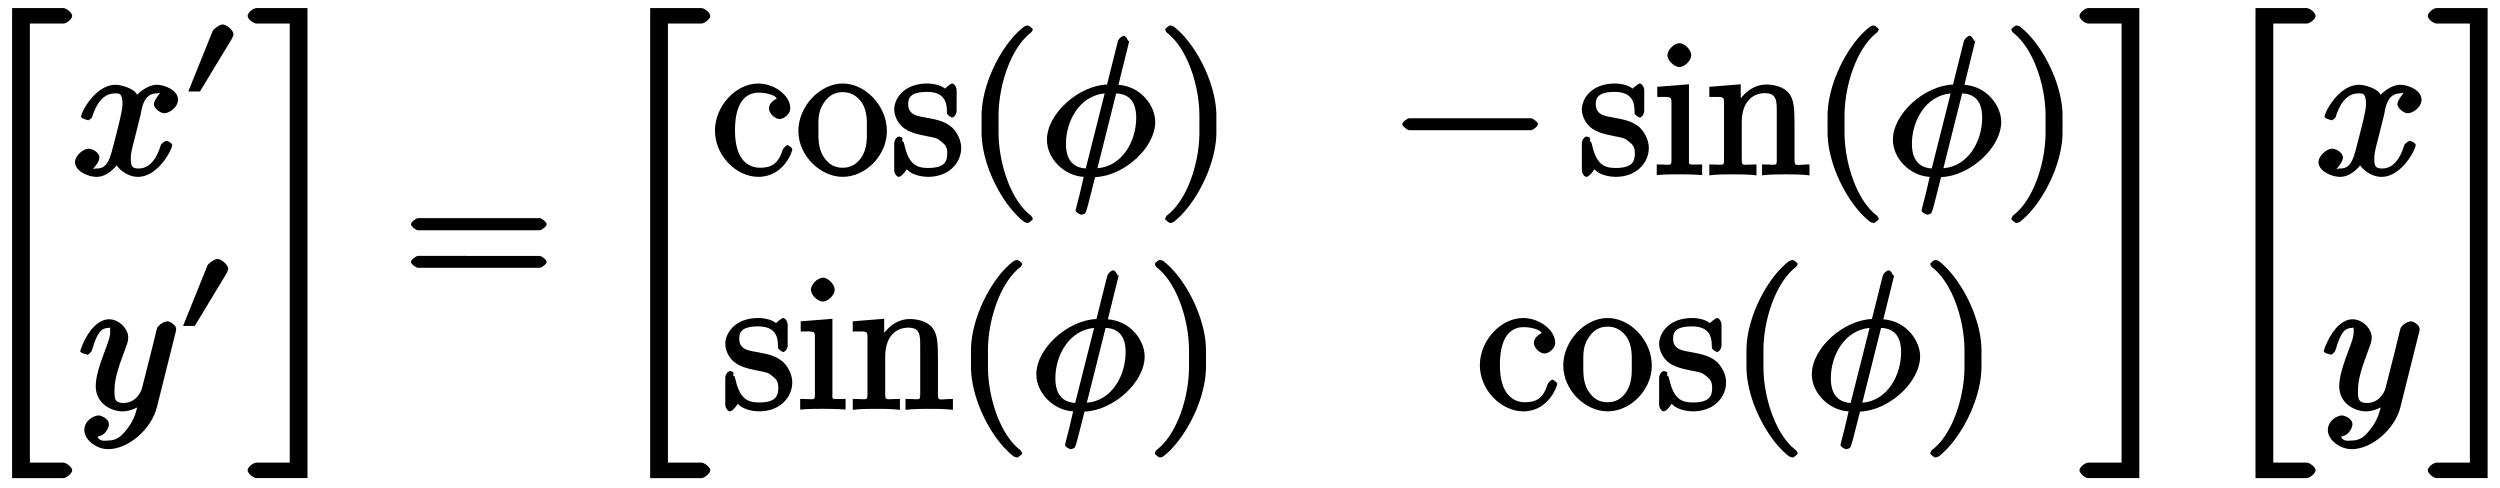 <svg xmlns="http://www.w3.org/2000/svg" xmlns:xlink="http://www.w3.org/1999/xlink" width="205px" height="40" viewBox="0 0 154 30"><defs><symbol overflow="visible" id="a"><path d="M6.281 10.875c0-.188-.36-.469-.547-.469H3.672V-16.64h2.062c.188 0 .547-.28.547-.468 0-.203-.36-.485-.547-.485H2.578V11.36h3.156c.188 0 .547-.296.547-.484zm0 0"/></symbol><symbol overflow="visible" id="b"><path d="M6.484-4.625c0-.625-.89-.922-1.296-.922-.688 0-1.25.672-1.235.61-.125-.36-.969-.61-1.312-.61-1.235 0-2.125 1.672-2.125 1.969 0 .125.468.219.468.219l-.125.03c.094 0 .329-.155.344-.25.406-1.28 1.016-1.437 1.422-1.437.219 0 .438-.03.438.672 0 .36-.204 1.172-.641 2.844-.203.734-.406 1.11-.938 1.11-.078 0-.218.03-.218.03-.079.016.375-.374.375-.703 0-.328-.454-.546-.641-.546-.36 0-.86.437-.86.828 0 .547.797.906 1.329.906.797 0 1.36-.86 1.39-.938l-.343-.093c.156.437.78 1.031 1.5 1.031 1.234 0 2.109-1.672 2.109-1.969 0-.11-.297-.25-.344-.25-.11 0-.328.188-.36.266-.39 1.281-1 1.437-1.374 1.437-.469 0-.469-.25-.469-.656 0-.266.063-.531.203-1.062l.406-1.625c.063-.313.157-1.282.985-1.282a.604.604 0 00.187-.046c.079 0-.359.421-.359.718 0 .188.328.547.656.547.266 0 .828-.344.828-.828zm0 0"/></symbol><symbol overflow="visible" id="d"><path d="M6.047-4.953c0-.219-.36-.469-.531-.469-.125 0-.454.11-.641.406-.016.047-.11.407-.156.625l-.235.954-.546 2.156c-.047.187-.36.89-1.141.89-.61 0-.547-.39-.547-.843 0-.547.203-1.282.61-2.344.187-.485.234-.625.234-.86 0-.53-.578-1.109-1.172-1.109C.782-5.547.14-3.687.14-3.578c0 .125.484.219.484.219l-.14.03c.124 0 .328-.155.39-.343.313-1.125.61-1.344 1.016-1.344.093 0 .093-.14.093.25 0 .297-.125.61-.203.829-.484 1.265-.687 1.953-.687 2.515 0 1.063.953 1.547 1.656 1.547.469 0 1-.234 1.344-.563L3.75-.53c-.156.61-.234 1.11-.719 1.734-.312.406-.61.719-1.172.719-.156 0-.515.094-.656-.234-.062 0 .234-.032.406-.188.11-.094.297-.36.297-.578 0-.375-.515-.547-.64-.547-.282 0-.875.313-.875.906 0 .594.734 1.172 1.468 1.172 1.235 0 2.657-1.219 3-2.578L6-4.688c.047-.171.047-.187.047-.265zm0 0"/></symbol><symbol overflow="visible" id="e"><path d="M3.531-17.594H.578c-.203 0-.547.282-.547.485 0 .187.344.468.547.468h2.047v27.047H.578c-.203 0-.547.281-.547.469 0 .188.344.484.547.484h3.14v-28.953zm0 0"/></symbol><symbol overflow="visible" id="f"><path d="M8.828-4.281c0-.125-.312-.375-.437-.375H.906c-.125 0-.437.25-.437.375 0 .14.312.375.437.375h7.485c.125 0 .437-.235.437-.375zm0 2.328c0-.14-.312-.375-.437-.375H.906c-.125 0-.437.234-.437.375 0 .125.312.36.437.36h7.485c.125 0 .437-.235.437-.36zm0 0"/></symbol><symbol overflow="visible" id="j"><path d="M4.156 2.719c0-.047-.078-.172-.11-.203-1.234-.922-2-3.22-2-5.141v-1c0-1.906.767-4.203 2-5.14a.457.457 0 00.11-.188c0-.063-.25-.25-.312-.25a1.01 1.01 0 00-.203.062C2.312-8.156 1-5.67 1-3.625v1C1-.578 2.313 1.906 3.64 2.906c.016.016.188.063.204.063.062 0 .312-.203.312-.25zm0 0"/></symbol><symbol overflow="visible" id="k"><path d="M7.047-3.266c0-.937-.828-2.171-2.266-2.28l.64-2.595.032-.171-.062.093s-.125-.344-.282-.344c-.109 0-.328.172-.375.376l-.656 2.624C2.344-5.5.375-3.78.375-2.155c0 1.14 1.047 2.219 2.266 2.281l-.235 1.016c-.14.562-.265 1.015-.265 1.046 0 .126.28.266.343.266s.22-.047.25-.094c.032-.015.157-.406.188-.562L3.344.14C5.109.078 7.047-1.656 7.047-3.266zm-3.078-1.89L2.766-.391c-.547-.03-1.22-.312-1.22-1.515 0-1.422.845-2.969 2.391-3.11zm1.906 1.64c0 1.407-.828 2.985-2.39 3.11l1.156-4.61c.75.032 1.234.454 1.234 1.5zm0 0"/></symbol><symbol overflow="visible" id="l"><path d="M3.64-2.625v-1c0-2.047-1.328-4.531-2.64-5.516a.774.774 0 00-.203-.062c-.063 0-.313.187-.313.25 0 .031.079.172.094.187 1.25.938 2.016 3.235 2.016 5.141v1c0 1.922-.766 4.219-2.016 5.14-.015.032-.094.157-.094.204 0 .047.25.25.313.25A.774.774 0 001 2.906c1.313-1 2.64-3.484 2.64-5.531zm0 0"/></symbol><symbol overflow="visible" id="m"><path d="M8.828-3.125c0-.125-.312-.36-.437-.36H.906c-.125 0-.437.235-.437.36 0 .14.312.375.437.375h7.485c.125 0 .437-.234.437-.375zm0 0"/></symbol><symbol overflow="visible" id="c"><path d="M3.063-4.313c0-.25-.422-.609-.672-.609-.172 0-.563.281-.61.406l-1.5 3.72H1L2.922-3.97c.047-.062.14-.265.14-.344zm0 0"/></symbol><symbol overflow="visible" id="g"><path d="M5.016-1.563c0-.109-.25-.265-.282-.265-.109 0-.28.187-.328.328-.265.86-.734 1.063-1.375 1.063-.734 0-1.547-.485-1.547-2.297 0-1.985.86-2.329 1.454-2.329.453 0 1 .141 1.109.344.14 0-.469.157-.469.64 0 .282.36.641.656.641.266 0 .657-.312.657-.656 0-.812-1-1.531-1.97-1.531-1.39 0-2.671 1.39-2.671 2.906C.25-1.188 1.563.125 2.922.125c1.578 0 2.094-1.578 2.094-1.688zm0 0"/></symbol><symbol overflow="visible" id="h"><path d="M5.64-2.703c0-1.547-1.327-2.922-2.718-2.922C1.5-5.625.187-4.203.187-2.703c0 1.531 1.36 2.828 2.735 2.828 1.406 0 2.719-1.313 2.719-2.828zm-1.234-.11c0 .422.047 1.063-.265 1.626-.329.562-.766.75-1.22.75-.437 0-.858-.141-1.218-.735-.312-.531-.281-1.14-.281-1.64 0-.454-.047-1.079.328-1.61.328-.516.75-.672 1.172-.672.453 0 .844.188 1.172.64.36.563.312 1.204.312 1.641zm0 0"/></symbol><symbol overflow="visible" id="i"><path d="M4.36-1.656c0-.657-.438-1.14-.548-1.25-.437-.375-.859-.485-1.656-.625-.344-.078-1.062-.094-1.062-.813 0-.36.093-.765 1.172-.765 1.296 0 1.203.968 1.218 1.328.016.094.266.25.313.25.125 0 .281-.203.281-.422v-1.25c0-.219-.156-.422-.281-.422-.094 0-.438.313-.438.313-.234-.204-.703-.313-1.093-.313-1.438 0-2.032.938-2.032 1.594 0 .14.047.656.5 1.078.375.328.907.453 1.454.562.656.125.687.125.984.375.219.172.328.329.328.672 0 .5-.125.922-1.188.922-.78 0-1.203-.297-1.468-1.484-.047-.219-.11-.14-.11-.14v-.22C.72-2.312.563-2.359.531-2.359c-.14 0-.297.218-.297.437v1.625c0 .219.157.422.282.422.062 0 .171-.047.375-.297.062-.094.062-.11.125-.172.343.422 1.109.469 1.312.469 1.25 0 2.031-.844 2.031-1.781zm0 0"/></symbol><symbol overflow="visible" id="n"><path d="M3.031-.14v-.5c-.922 0-.812.093-.812-.376v-4.562l-1.953.156v.625c.921 0 .875-.062.875.516v3.25c0 .547.03.39-.907.39v.657c.5-.047 1.063-.047 1.422-.047.125 0 .813 0 1.375.047zM2.36-7.36c0-.359-.437-.75-.718-.75-.344 0-.75.422-.75.75 0 .313.421.72.734.72.36 0 .734-.438.734-.72zm0 0"/></symbol><symbol overflow="visible" id="o"><path d="M6.39-.14v-.5c-.765 0-.906.156-.921-.204v-2.203c0-1.11-.047-1.562-.313-1.937-.343-.47-1.015-.579-1.422-.579-1.171 0-1.78 1.141-1.828 1.22h.25v-1.235L.22-5.422v.625c.969 0 .906-.062.906.531v3.235c0 .547.031.39-.906.39v.672C.688-.03 1.344-.03 1.672-.03c.344 0 1 0 1.453.062V-.64c-.906 0-.906.157-.906-.39V-3.25c0-1.25.672-1.781 1.422-1.781.734 0 .734.468.734 1.187v2.813c0 .547.031.39-.906.39v.672C3.938-.03 4.594-.03 4.922-.03c.344 0 1 0 1.469.062zm0 0"/></symbol></defs><use xlink:href="#a" x="-1.832" y="18.067"/><use xlink:href="#b" x="4.481" y="10.745"/><use xlink:href="#c" x="11.319" y="6.404"/><use xlink:href="#d" x="4.804" y="25.19"/><use xlink:href="#c" x="10.996" y="20.85"/><use xlink:href="#e" x="15.223" y="18.067"/><use xlink:href="#f" x="24.847" y="18.067"/><use xlink:href="#a" x="37.472" y="18.067"/><use xlink:href="#g" x="43.791" y="10.745"/><use xlink:href="#h" x="48.992" y="10.745"/><use xlink:href="#i" x="54.85" y="10.745"/><use xlink:href="#j" x="59.465" y="10.745"/><use xlink:href="#k" x="64.116" y="10.745"/><use xlink:href="#l" x="71.289" y="10.745"/><use xlink:href="#m" x="85.91" y="10.745"/><use xlink:href="#i" x="97.207" y="10.745"/><use xlink:href="#n" x="101.822" y="10.745"/><use xlink:href="#o" x="105.074" y="10.745"/><use xlink:href="#j" x="111.577" y="10.745"/><use xlink:href="#k" x="116.228" y="10.745"/><use xlink:href="#l" x="123.413" y="10.745"/><use xlink:href="#i" x="44.443" y="25.19"/><use xlink:href="#n" x="49.058" y="25.19"/><use xlink:href="#o" x="52.31" y="25.19"/><use xlink:href="#j" x="58.813" y="25.19"/><use xlink:href="#k" x="63.464" y="25.19"/><g><use xlink:href="#l" x="70.649" y="25.19"/></g><g><use xlink:href="#g" x="90.909" y="25.19"/><use xlink:href="#h" x="96.11" y="25.19"/><use xlink:href="#i" x="101.968" y="25.19"/></g><g><use xlink:href="#j" x="106.582" y="25.19"/><use xlink:href="#k" x="111.233" y="25.19"/></g><g><use xlink:href="#l" x="118.418" y="25.19"/></g><g><use xlink:href="#e" x="128.064" y="18.067"/></g><g><use xlink:href="#a" x="136.361" y="18.067"/></g><g><use xlink:href="#b" x="142.681" y="10.745"/></g><g><use xlink:href="#d" x="143.004" y="25.19"/></g><g><use xlink:href="#e" x="149.519" y="18.067"/></g></svg>
